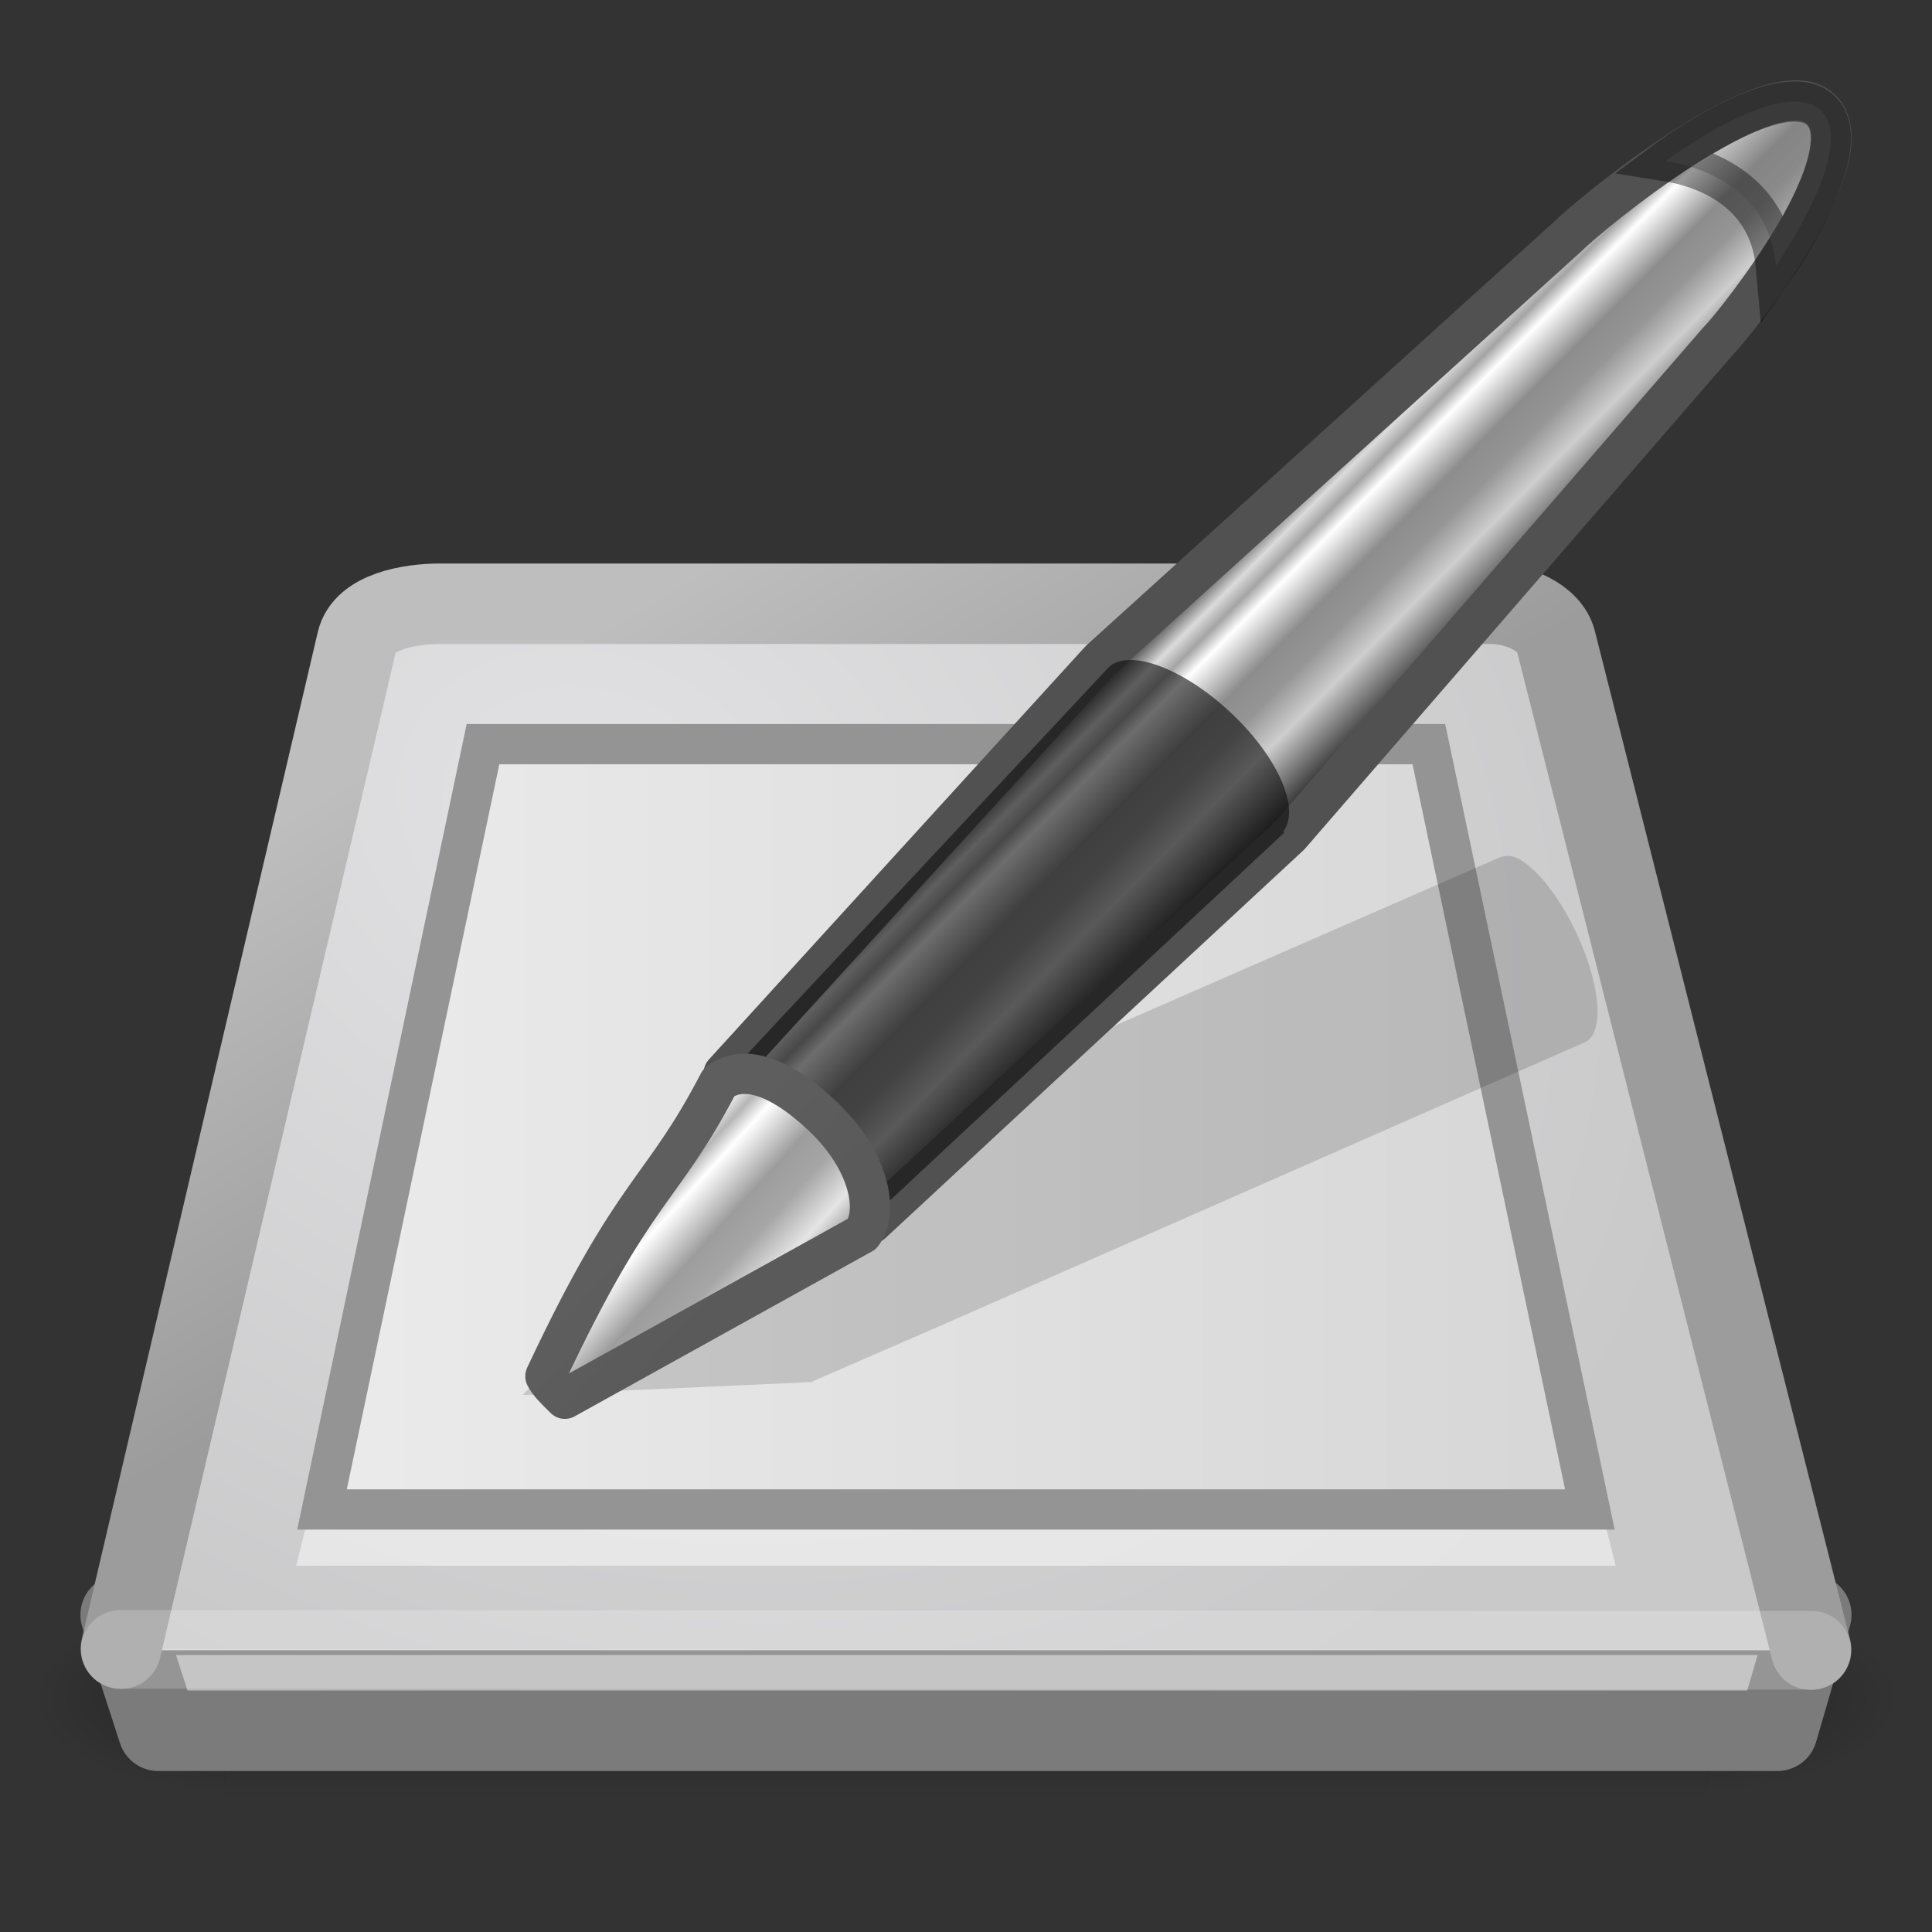 <?xml version="1.0" encoding="UTF-8" standalone="no"?>
<!-- Created with Inkscape (http://www.inkscape.org/) -->

<svg
   xmlns:dc="http://purl.org/dc/elements/1.1/"
   xmlns:cc="http://creativecommons.org/ns#"
   xmlns:rdf="http://www.w3.org/1999/02/22-rdf-syntax-ns#"
   xmlns:svg="http://www.w3.org/2000/svg"
   xmlns="http://www.w3.org/2000/svg"
   xmlns:xlink="http://www.w3.org/1999/xlink"
   xmlns:sodipodi="http://sodipodi.sourceforge.net/DTD/sodipodi-0.dtd"
   xmlns:inkscape="http://www.inkscape.org/namespaces/inkscape"
   id="svg3786"
   height="24"
   width="24"
   version="1.0"
   inkscape:version="0.91 r13725"
   sodipodi:docname="input-tablet.svg">
  <rect width="100%" height="100%" fill="#333333" stroke="none"/>
  <sodipodi:namedview
     pagecolor="#ffffff"
     bordercolor="#666666"
     borderopacity="1"
     objecttolerance="10"
     gridtolerance="10"
     guidetolerance="10"
     inkscape:pageopacity="0"
     inkscape:pageshadow="2"
     inkscape:window-width="1366"
     inkscape:window-height="718"
     id="namedview37"
     showgrid="false"
     inkscape:zoom="1"
     inkscape:cx="9.0086978"
     inkscape:cy="2.4985072"
     inkscape:window-x="0"
     inkscape:window-y="25"
     inkscape:window-maximized="1"
     inkscape:current-layer="svg3786"
     showguides="true"
     inkscape:guide-bbox="true"
     inkscape:snap-global="true"
     inkscape:snap-bbox="true"
     inkscape:bbox-paths="true"
     inkscape:bbox-nodes="true"
     inkscape:snap-bbox-edge-midpoints="true">
    <inkscape:grid
       type="xygrid"
       id="grid3248" />
  </sodipodi:namedview>
  <defs
     id="defs3788">
    <radialGradient
       r="23"
       gradientTransform="matrix(1.192,0.531,-0.494,0.815,3.485,3.699)"
       cx="14.237"
       cy="12.595"
       gradientUnits="userSpaceOnUse"
       id="radialGradient3841">
      <stop
         offset="0"
         style="stop-color:#ebebec;stop-opacity:1;"
         id="stop3843" />
      <stop
         offset="1"
         style="stop-color:#d6d6d7;stop-opacity:1;"
         id="stop3845" />
    </radialGradient>
    <linearGradient
       id="linearGradient4028">
      <stop
         style="stop-color:#888888;stop-opacity:1;"
         offset="0"
         id="stop4030" />
      <stop
         style="stop-color:#282828;stop-opacity:1;"
         offset="1"
         id="stop4032" />
    </linearGradient>
    <linearGradient
       id="linearGradient5060">
      <stop
         id="stop5062"
         offset="0" />
      <stop
         id="stop5064"
         style="stop-opacity:0"
         offset="1" />
    </linearGradient>
    <radialGradient
       id="radialGradient2857"
       gradientUnits="userSpaceOnUse"
       cy="42"
       cx="24"
       gradientTransform="matrix(0.905,1.019e-7,-2.6817e-8,0.238,2.286,30)"
       r="21">
      <stop
         id="stop6312"
         style="stop-color:#fff"
         offset="0" />
      <stop
         id="stop6314"
         style="stop-color:#fff;stop-opacity:0"
         offset="1" />
    </radialGradient>
    <radialGradient
       id="radialGradient2862"
       gradientUnits="userSpaceOnUse"
       cy="12.595"
       cx="14.237"
       gradientTransform="matrix(0.556,0.288,-0.231,0.441,2.428,0.57)"
       r="23">
      <stop
         id="stop7064"
         style="stop-color:#e2e2e4;stop-opacity:1;"
         offset="0" />
      <stop
         id="stop7060"
         style="stop-color:#c9c9ca;stop-opacity:1;"
         offset="1" />
    </radialGradient>
    <linearGradient
       id="linearGradient2864"
       y2="12.883"
       gradientUnits="userSpaceOnUse"
       x2="11.218"
       gradientTransform="matrix(0.998,0,0,0.886,0.053,4.204)"
       y1="24.05"
       x1="17.741">
      <stop
         id="stop3486"
         style="stop-color:#9c9c9c;stop-opacity:1;"
         offset="0" />
      <stop
         id="stop3488"
         style="stop-color:#bebebe;stop-opacity:1;"
         offset="1" />
    </linearGradient>
    <linearGradient
       id="linearGradient2868"
       y2="40.704"
       gradientUnits="userSpaceOnUse"
       x2="28.375"
       gradientTransform="matrix(1,0,0,0.25,-5.004,27.115)"
       y1="50.296"
       x1="28.438"
       xlink:href="#linearGradient2864">
      <stop
         id="stop2223"
         style="stop-color:#aaa"
         offset="0" />
      <stop
         id="stop2219"
         style="stop-color:#646464"
         offset="1" />
    </linearGradient>
    <radialGradient
       id="radialGradient2871"
       xlink:href="#linearGradient5060"
       gradientUnits="userSpaceOnUse"
       cy="486.65"
       cx="605.71"
       gradientTransform="matrix(-0.022,0,0,0.01,16.305,16.226)"
       r="117.14" />
    <radialGradient
       id="radialGradient2874"
       xlink:href="#linearGradient5060"
       gradientUnits="userSpaceOnUse"
       cy="486.65"
       cx="605.71"
       gradientTransform="matrix(0.022,0,0,0.01,7.694,16.226)"
       r="117.14" />
    <linearGradient
       id="linearGradient2877"
       y2="609.51"
       gradientUnits="userSpaceOnUse"
       x2="302.86"
       gradientTransform="matrix(0.038,0,0,0.01,-1.799,16.226)"
       y1="366.65"
       x1="302.86">
      <stop
         id="stop5050"
         style="stop-opacity:0"
         offset="0" />
      <stop
         id="stop5056"
         offset=".5" />
      <stop
         id="stop5052"
         style="stop-opacity:0"
         offset="1" />
    </linearGradient>
    <linearGradient
       id="linearGradient3155-40-33">
      <stop
         id="stop2847"
         offset="0"
         style="stop-color:#1b1b1b;stop-opacity:1;" />
      <stop
         style="stop-color:#f3f3f3;stop-opacity:1;"
         offset="0.135"
         id="stop2849" />
      <stop
         id="stop2851"
         offset="0.202"
         style="stop-color:#b6b6b6;stop-opacity:1;" />
      <stop
         style="stop-color:#ffffff;stop-opacity:1;"
         offset="0.27"
         id="stop2853" />
      <stop
         id="stop2855"
         offset="0.447"
         style="stop-color:#9d9d9d;stop-opacity:1;" />
      <stop
         style="stop-color:#a6a6a6;stop-opacity:1;"
         offset="0.571"
         id="stop2857" />
      <stop
         id="stop2859"
         offset="0.72"
         style="stop-color:#e5e5e5;stop-opacity:1;" />
      <stop
         id="stop2861"
         offset="1"
         style="stop-color:#1b1b1b;stop-opacity:1;" />
    </linearGradient>
    <linearGradient
       id="linearGradient3191-577-747-672">
      <stop
         id="stop2865"
         offset="0"
         style="stop-color:#5e5e5e;stop-opacity:1;" />
      <stop
         id="stop2867"
         offset="1"
         style="stop-color:#5a5a5a;stop-opacity:1;" />
    </linearGradient>
    <linearGradient
       id="linearGradient3155-40">
      <stop
         id="stop2541"
         offset="0"
         style="stop-color:#181818;stop-opacity:1;" />
      <stop
         style="stop-color:#dbdbdb;stop-opacity:1;"
         offset="0.135"
         id="stop2543" />
      <stop
         id="stop2545"
         offset="0.202"
         style="stop-color:#a4a4a4;stop-opacity:1;" />
      <stop
         style="stop-color:#ffffff;stop-opacity:1;"
         offset="0.27"
         id="stop2547" />
      <stop
         id="stop2549"
         offset="0.447"
         style="stop-color:#8d8d8d;stop-opacity:1;" />
      <stop
         style="stop-color:#959595;stop-opacity:1;"
         offset="0.571"
         id="stop2551" />
      <stop
         id="stop2553"
         offset="0.72"
         style="stop-color:#cecece;stop-opacity:1;" />
      <stop
         id="stop2555"
         offset="1"
         style="stop-color:#181818;stop-opacity:1;" />
    </linearGradient>
    <linearGradient
       id="linearGradient3319">
      <stop
         style="stop-color:#7f96af;stop-opacity:1;"
         offset="0"
         id="stop3321" />
      <stop
         style="stop-color:#485c73;stop-opacity:1;"
         offset="1"
         id="stop3323" />
    </linearGradient>
    <linearGradient
       id="linearGradient4642">
      <stop
         id="stop4644"
         offset="0"
         style="stop-color:#4e535a;stop-opacity:1;" />
      <stop
         style="stop-color:#151c20;stop-opacity:1"
         offset="0.16"
         id="stop4646" />
      <stop
         id="stop4648"
         offset="0.167"
         style="stop-color:#4b5f76;stop-opacity:1;" />
      <stop
         style="stop-color:#4b5f76;stop-opacity:1;"
         offset="1"
         id="stop4650" />
    </linearGradient>
    <linearGradient
       id="linearGradient8967">
      <stop
         id="stop8969"
         offset="0"
         style="stop-color:#bdccdd;stop-opacity:1;" />
      <stop
         id="stop8971"
         offset="1"
         style="stop-color:#506985;stop-opacity:1;" />
    </linearGradient>
    <linearGradient
       id="linearGradient5048">
      <stop
         style="stop-color:black;stop-opacity:0;"
         offset="0"
         id="stop5050-3" />
      <stop
         id="stop5056-6"
         offset="0.5"
         style="stop-color:black;stop-opacity:1;" />
      <stop
         style="stop-color:black;stop-opacity:0;"
         offset="1"
         id="stop5052-5" />
    </linearGradient>
    <linearGradient
       inkscape:collect="always"
       xlink:href="#linearGradient3155-40"
       id="linearGradient3234"
       gradientUnits="userSpaceOnUse"
       gradientTransform="matrix(0.824,-0.855,0.747,0.731,-88.855,1.674)"
       spreadMethod="pad"
       x1="23.576"
       y1="25.357"
       x2="23.576"
       y2="31.211" />
    <linearGradient
       inkscape:collect="always"
       xlink:href="#linearGradient3155-40-33"
       id="linearGradient3236"
       gradientUnits="userSpaceOnUse"
       gradientTransform="matrix(0.801,-0.831,0.874,0.855,-91.49,-1.532)"
       x1="10.869"
       y1="25.077"
       x2="11.083"
       y2="30.467" />
    <linearGradient
       inkscape:collect="always"
       xlink:href="#linearGradient3191-577-747-672"
       id="linearGradient3238"
       gradientUnits="userSpaceOnUse"
       gradientTransform="matrix(0.633,-0.055,-0.039,0.639,-64.706,-9.127)"
       x1="5.712"
       y1="37.817"
       x2="9.522"
       y2="41.392" />
    <radialGradient
       inkscape:collect="always"
       xlink:href="#linearGradient4028"
       id="radialGradient4034"
       cx="18.466"
       cy="30.273"
       fx="18.466"
       fy="30.273"
       r="15.75"
       gradientTransform="matrix(1.367,0.1,-0.106,1.442,-3.574,-14.514)"
       gradientUnits="userSpaceOnUse" />
    <linearGradient
       inkscape:collect="always"
       xlink:href="#linearGradient2864"
       id="linearGradient4044"
       x1="27.75"
       y1="56.628"
       x2="27.75"
       y2="33.69"
       gradientUnits="userSpaceOnUse"
       gradientTransform="matrix(0.467,0,0,0.72,0.8,-6.938)" />
    <linearGradient
       inkscape:collect="always"
       xlink:href="#linearGradient2864"
       id="linearGradient4046"
       gradientUnits="userSpaceOnUse"
       gradientTransform="matrix(0.466,0,0,0.479,0.827,2.467)"
       x1="17.741"
       y1="24.05"
       x2="11.218"
       y2="12.883" />
    <linearGradient
       inkscape:collect="always"
       xlink:href="#linearGradient3155-40-33"
       id="linearGradient4071"
       gradientUnits="userSpaceOnUse"
       gradientTransform="matrix(0.397,-0.401,0.434,0.413,-6.646,7.526)"
       x1="10.869"
       y1="25.077"
       x2="11.083"
       y2="30.467" />
    <linearGradient
       inkscape:collect="always"
       xlink:href="#linearGradient3191-577-747-672"
       id="linearGradient4073"
       gradientUnits="userSpaceOnUse"
       gradientTransform="matrix(0.314,-0.027,-0.019,0.308,6.643,3.862)"
       x1="5.712"
       y1="37.817"
       x2="9.522"
       y2="41.392" />
    <linearGradient
       inkscape:collect="always"
       xlink:href="#linearGradient3155-40"
       id="linearGradient4077"
       gradientUnits="userSpaceOnUse"
       gradientTransform="matrix(0.409,-0.412,0.371,0.353,-5.339,9.073)"
       spreadMethod="pad"
       x1="23.576"
       y1="25.357"
       x2="23.576"
       y2="31.211" />
    <linearGradient
       inkscape:collect="always"
       xlink:href="#radialGradient3841"
       id="linearGradient3839"
       x1="7.75"
       y1="28.5"
       x2="39.75"
       y2="28.5"
       gradientUnits="userSpaceOnUse"
       gradientTransform="matrix(0.5,0,0,0.594,0,-2.937)" />
  </defs>
  <rect
     id="rect2723"
     style="opacity:0.3;fill:url(#linearGradient2877)"
     height="2.5"
     width="18.434"
     y="20"
     x="2.783" />
  <path
     id="path2725"
     style="opacity:0.3;fill:url(#radialGradient2874)"
     d="m 21.209,20 0,2.5 c 1.155,0.004 2.792,-0.56 2.792,-1.25 0,-0.69 -1.288,-1.25 -2.792,-1.25 z"
     inkscape:connector-curvature="0" />
  <path
     id="path2727"
     style="opacity:0.3;fill:url(#radialGradient2871)"
     d="m 2.792,20 0,2.5 C 1.637,22.504 0,21.94 0,21.25 c 0,-0.69 1.289,-1.25 2.792,-1.25 z"
     inkscape:connector-curvature="0" />
  <path
     id="rect6431"
     style="fill:url(#linearGradient4044);fill-opacity:1;fill-rule:evenodd;stroke:#7b7b7b;stroke-width:1;stroke-linecap:round;stroke-linejoin:round;stroke-opacity:1;enable-background:new"
     d="m 1.5,20.06 21,0 -0.42,1.44 -20.114,0 -0.467,-1.44 z"
     inkscape:connector-curvature="0" />
  <rect
     id="rect6381"
     style="fill:#d2d2d3;fill-rule:evenodd;enable-background:new"
     height="0.5"
     width="20"
     y="20"
     x="2" />
  <path
     id="path6345"
     style="fill:url(#radialGradient2862);stroke:url(#linearGradient4046);stroke-width:1;stroke-linecap:round;stroke-linejoin:round"
     d="M 22.498,20.493 19.328,7.964 C 19.253,7.667 18.84,7.5 18.532,7.5 l -13.064,0 c -0.378,0 -0.947,0.098 -1.033,0.464 L 1.502,20.481"
     inkscape:connector-curvature="0" />
  <path
     id="path7046"
     style="opacity:0.2;fill:none;stroke:#ffffff;stroke-width:0.977;stroke-linecap:round"
     d="m 22.505,20.5 -21.009,-0.011"
     inkscape:connector-curvature="0" />
  <path
     sodipodi:nodetypes="ccccc"
     inkscape:connector-curvature="0"
     id="path4067"
     d="m 6,11.2 -2,8 15.75,0 -2,-8 z"
     style="opacity:0.5;fill:none;stroke:#ffffff;stroke-width:0.5;stroke-linecap:butt;stroke-linejoin:miter;stroke-miterlimit:4;stroke-dasharray:none;stroke-opacity:1" />
  <path
     style="fill:url(#linearGradient3839);fill-opacity:1;stroke:#949494;stroke-width:0.5;stroke-linecap:butt;stroke-linejoin:miter;stroke-miterlimit:4;stroke-dasharray:none;stroke-opacity:1"
     d="m 6,9.244 -2,9.507 15.75,0 -2,-9.507 z"
     id="path3246"
     inkscape:connector-curvature="0"
     sodipodi:nodetypes="ccccc" />
  <path
     inkscape:connector-curvature="0"
     inkscape:transform-center-y="-6.6976412"
     inkscape:transform-center-x="-13.354549"
     style="opacity:0.15;fill:#0c0c0c;fill-opacity:1;fill-rule:evenodd;stroke:none"
     d="m 18.831,10.653 c -0.08,-0.035 -0.161,-0.019 -0.222,0.007 l -8.073,3.529 -1.487,0.651 -0.043,0.014 -2.516,2.476 3.585,-0.161 0.037,-0.017 1.493,-0.649 8.083,-3.556 c 0.243,-0.107 0.198,-0.703 -0.098,-1.341 -0.222,-0.478 -0.52,-0.848 -0.759,-0.954 z"
     id="path2422" />
  <path
     inkscape:connector-curvature="0"
     id="rect2383"
     d="m 8.99,13.331 c 0.271,-0.217 0.57,0.121 1.15,0.673 0.268,0.374 0.559,0.754 0.691,1.191 l 5.192,-4.817 5.314,-6.134 C 21.59,3.988 23.218,1.924 22.619,1.354 22.02,0.785 19.741,2.671 19.488,2.926 l -5.82,5.272 z"
     style="fill:url(#linearGradient4077);fill-opacity:1;stroke:#515151;stroke-width:0.5;stroke-linecap:butt;stroke-linejoin:round;stroke-miterlimit:4;stroke-dasharray:none;stroke-dashoffset:0;stroke-opacity:1"
     sodipodi:nodetypes="cccccsccc" />
  <path
     inkscape:connector-curvature="0"
     sodipodi:nodetypes="cscccssccc"
     id="path3208"
     d="m 9.035,13.358 c 0.271,-0.217 0.529,0.161 1.109,0.713 0.579,0.551 0.888,0.786 0.678,1.059 l 5.109,-4.765 0.025,-0.025 c 8.18e-4,-0.001 -0.014,-0.012 -0.014,-0.013 C 16.153,10.053 15.885,9.42 15.306,8.869 14.725,8.317 14.058,8.058 13.787,8.275 l -0.025,0.025 z"
     style="opacity:0.6;fill:#0c0c0c;fill-opacity:1;stroke:none" />
  <path
     inkscape:connector-curvature="0"
     style="fill:url(#linearGradient4071);fill-opacity:1;fill-rule:evenodd;stroke:url(#linearGradient4073);stroke-width:0.5;stroke-linecap:round;stroke-linejoin:round;stroke-miterlimit:4;stroke-dasharray:none;stroke-opacity:1"
     d="m 10.709,15.329 c 0.211,-0.273 0.096,-0.906 -0.483,-1.457 -0.58,-0.552 -1.026,-0.64 -1.297,-0.423 -0.72,1.384 -1.039,1.27 -2.154,3.647 0.041,0.083 0.122,0.163 0.242,0.28 l 3.692,-2.048 z"
     id="path3270"
     sodipodi:nodetypes="cscccc" />
  <path
     style="opacity:0.4;fill:#7a7a7a;fill-opacity:1;stroke:#000000;stroke-width:0.5;stroke-linecap:butt;stroke-linejoin:miter;stroke-miterlimit:4;stroke-dasharray:none;stroke-opacity:1"
     d="m 20.69,2 c 0,0 1.397,-1.042 1.901,-0.651 C 23.132,1.769 22.061,3.304 22.061,3.304 21.98,2.405 21.235,2.086 20.69,2 Z"
     id="path4080"
     inkscape:connector-curvature="0"
     sodipodi:nodetypes="cscc" />
</svg>

